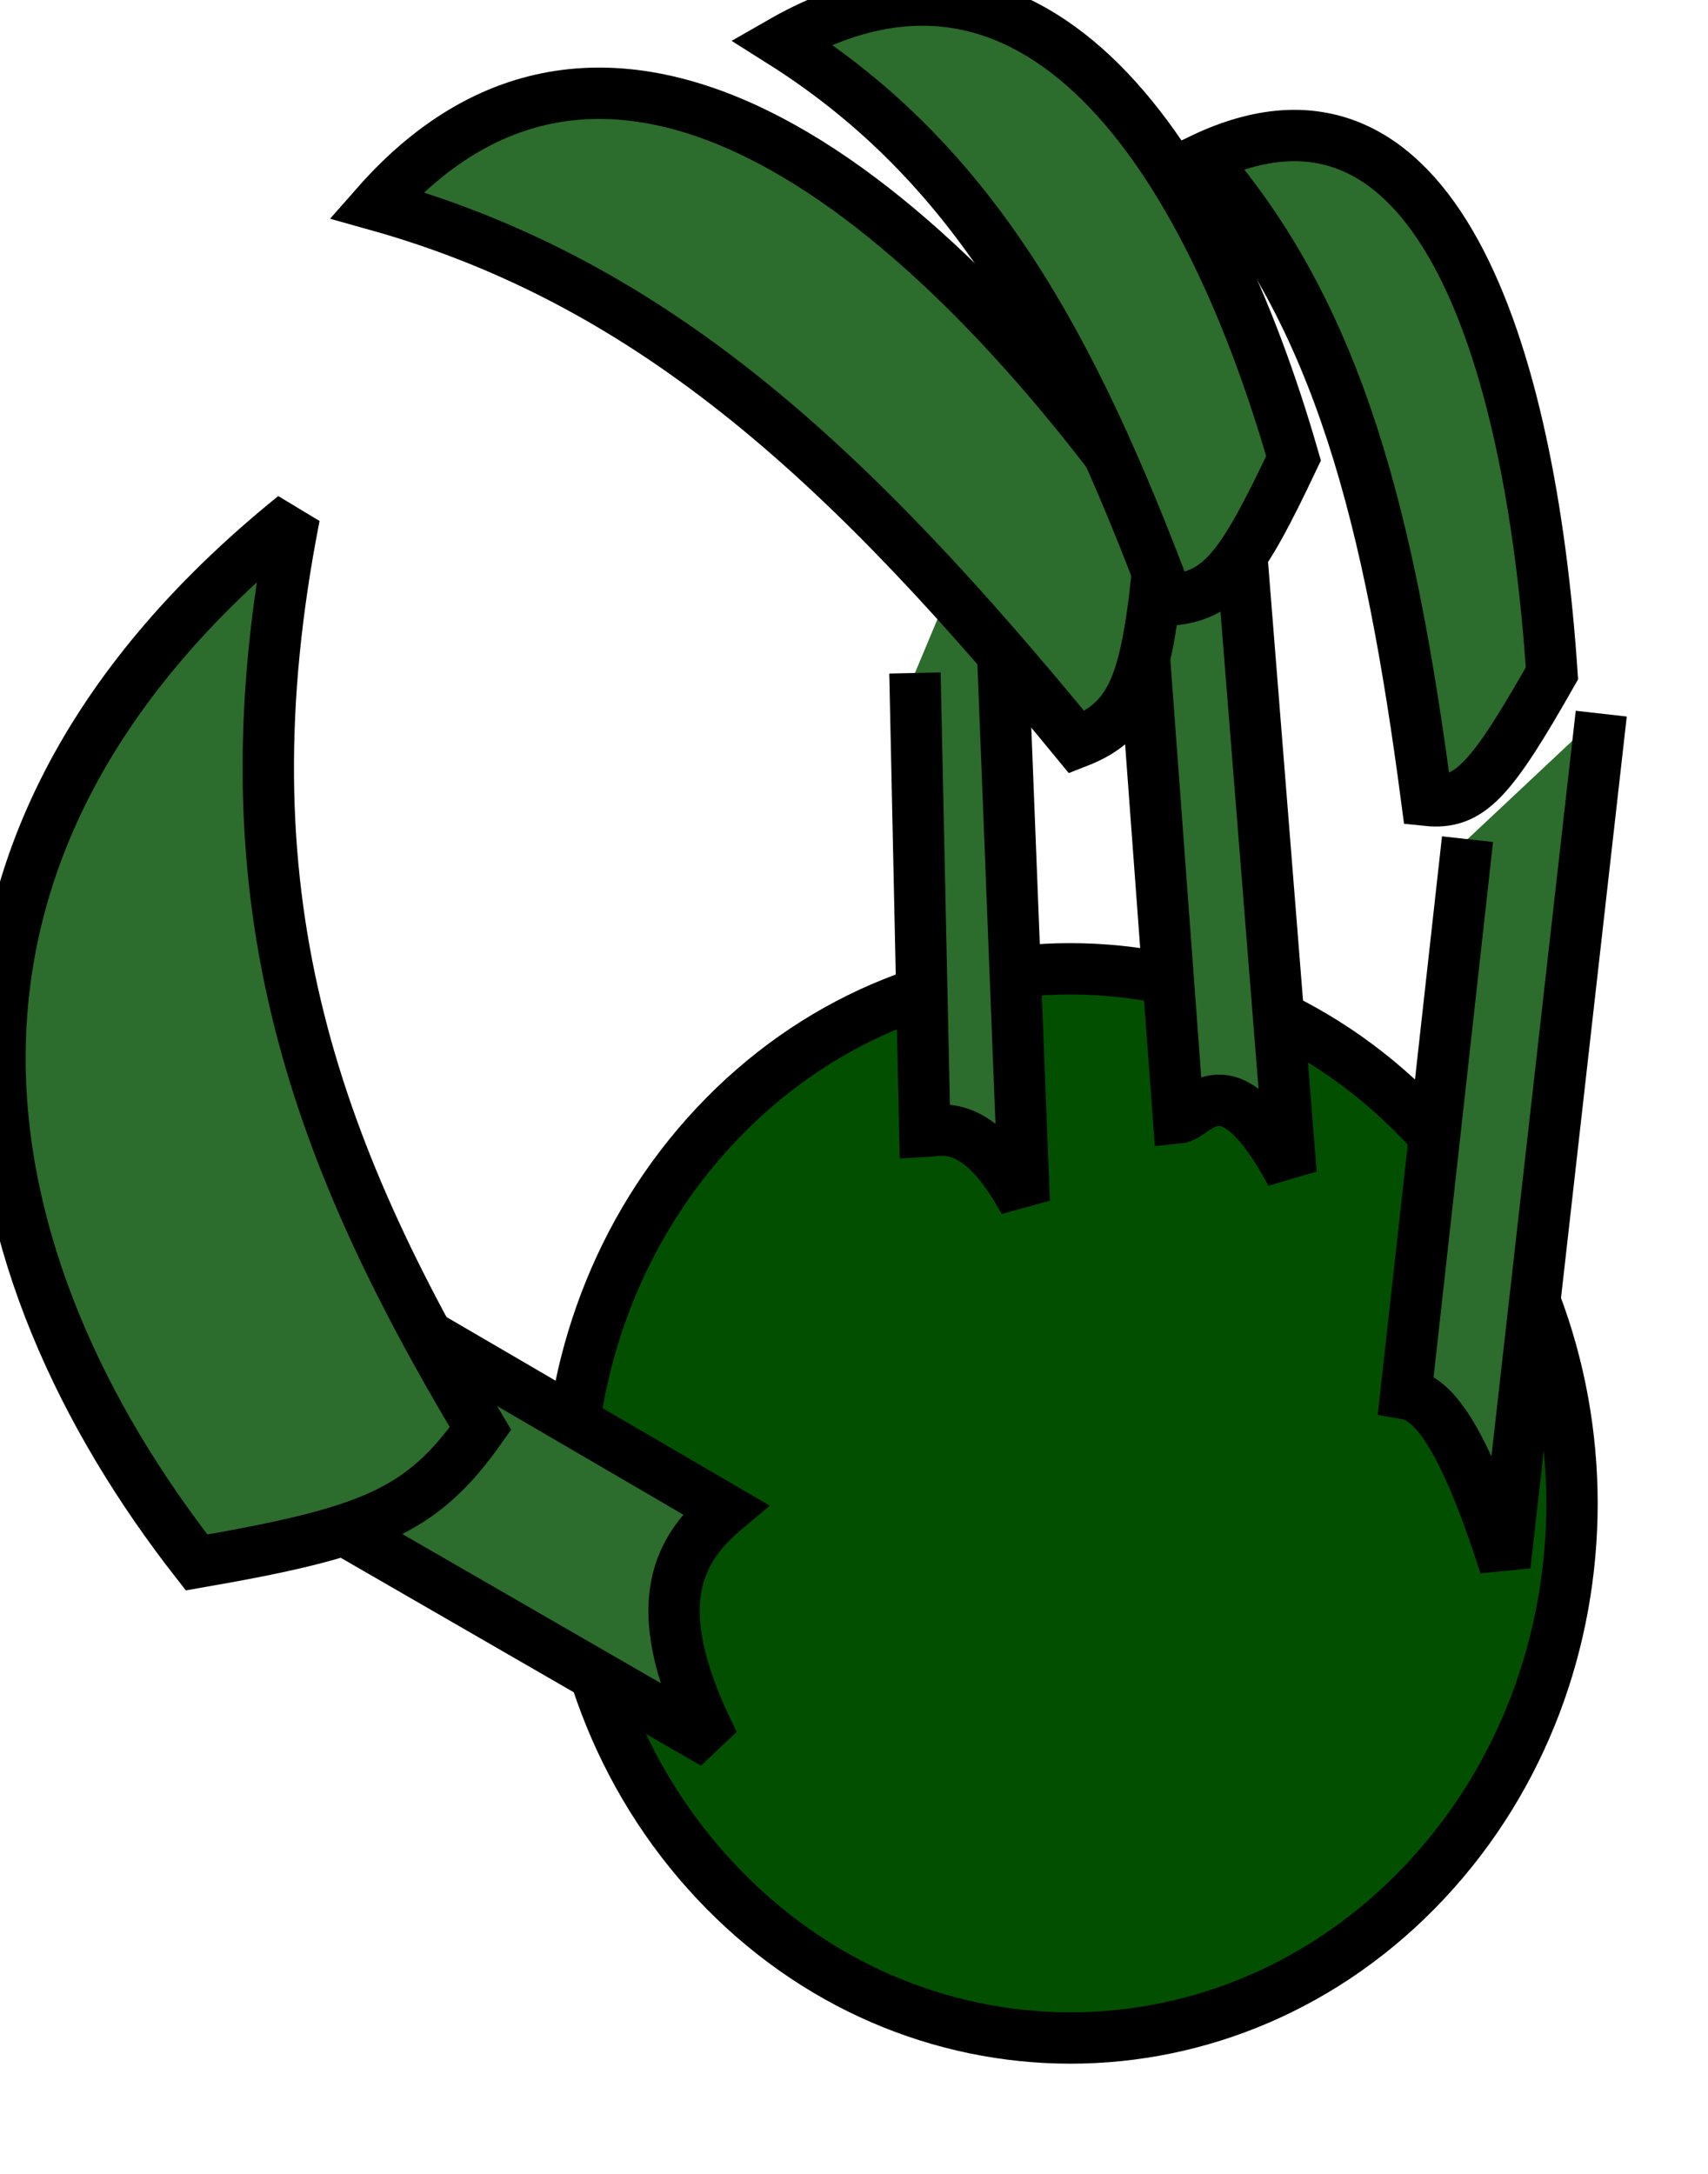 <?xml version="1.0" standalone="no"?>
<!DOCTYPE svg PUBLIC "-//W3C//DTD SVG 20010904//EN" "http://www.w3.org/TR/2001/REC-SVG-20010904/DTD/svg10.dtd">
<!-- Created using Karbon, part of Calligra: http://www.calligra.org/karbon -->
<svg xmlns="http://www.w3.org/2000/svg" xmlns:xlink="http://www.w3.org/1999/xlink" width="6.236pt" height="7.937pt">
<defs>
  <radialGradient id="gradient0" gradientTransform="translate(-29.064, -96.54)" gradientUnits="objectBoundingBox" cx="5.312" cy="16.791" fx="5.312" fy="16.791" r="0.369" spreadMethod="pad">
   <stop stop-color="#3ad833" offset="0" stop-opacity="1"/>
   <stop stop-color="#024f00" offset="1" stop-opacity="1"/>
  </radialGradient>
 </defs>
<g id="layer0">
  <g id="handGreenRight" transform="translate(-2.618, -2.625)" fill="none">
   <path id="path3093" transform="translate(5.386, 7.341)" fill="url(#gradient0)" stroke="#000000" stroke-width="0.25" stroke-linecap="round" stroke-linejoin="miter" stroke-miterlimit="2" d="M0.716 4.442C1.67 5.459 3.216 5.459 4.17 4.443C5.123 3.427 5.123 1.779 4.169 0.763C3.215 -0.254 1.669 -0.254 0.715 0.762C-0.239 1.778 -0.238 3.426 0.716 4.442Z"/>
   <path id="path3894" transform="translate(7.072, 4.96)" fill="#2c6c2c" fill-rule="evenodd" stroke="#000000" stroke-width="0.25" stroke-linecap="butt" stroke-linejoin="miter" stroke-miterlimit="2" d="M0.394 0L0.532 3.515C0.307 3.1 0.125 3.169 0.048 3.173L0 0.941"/>
   <path id="path3882" transform="translate(3.296, 8.914)" fill="#2c6c2c" fill-rule="evenodd" stroke="#000000" stroke-width="0.25" stroke-linecap="butt" stroke-linejoin="miter" stroke-miterlimit="2" d="M0 0.584L2.797 2.198C2.466 1.545 2.61 1.263 2.853 1.059L1.038 0"/>
   <path id="path3886" transform="translate(8.172, 4.89)" fill="#2c6c2c" fill-rule="evenodd" stroke="#000000" stroke-width="0.25" stroke-linecap="butt" stroke-linejoin="miter" stroke-miterlimit="2" d="M0.456 0L0.731 3.448C0.419 2.867 0.273 3.168 0.183 3.177L0 0.704"/>
   <path id="path3095" transform="translate(2.618, 5.137)" fill="#2c6c2c" fill-rule="evenodd" stroke="#000000" stroke-width="0.25" stroke-linecap="butt" stroke-linejoin="miter" stroke-miterlimit="2" d="M0.957 5.094C-0.157 3.67 -0.64 1.675 1.433 0C1.073 1.829 1.511 3.058 2.339 4.442C2.051 4.849 1.804 4.947 0.957 5.094Z"/>
   <path id="path3896" transform="translate(4.45, 3.079)" fill="#2c6c2c" fill-rule="evenodd" stroke="#000000" stroke-width="0.25" stroke-linecap="butt" stroke-linejoin="miter" stroke-miterlimit="2" d="M3.823 2.107C2.683 0.487 1.147 -0.76 0 0.544C1.362 0.925 2.316 1.827 3.41 3.16C3.701 3.047 3.761 2.852 3.823 2.107Z"/>
   <path id="path3888" transform="translate(6.422, 2.625)" fill="#2c6c2c" fill-rule="evenodd" stroke="#000000" stroke-width="0.25" stroke-linecap="butt" stroke-linejoin="miter" stroke-miterlimit="2" d="M2.493 2.231C2.072 0.766 1.243 -0.509 0 0.204C0.937 0.795 1.416 1.682 1.882 2.922C2.137 2.904 2.237 2.772 2.493 2.231Z"/>
   <path id="path3890" transform="translate(9.462, 6.099)" fill="#2c6c2c" fill-rule="evenodd" stroke="#000000" stroke-width="0.25" stroke-linecap="butt" stroke-linejoin="miter" stroke-miterlimit="2" d="M0.951 0L0.482 4.147C0.253 3.43 0.102 3.329 0 3.311L0.3 0.611"/>
   <path id="path3892" transform="translate(8.47, 3.285)" fill="#2c6c2c" fill-rule="evenodd" stroke="#000000" stroke-width="0.25" stroke-linecap="butt" stroke-linejoin="miter" stroke-miterlimit="2" d="M1.703 2.618C1.596 1.032 1.127 -0.425 0 0.114C0.668 0.878 0.915 1.876 1.094 3.236C1.304 3.258 1.407 3.138 1.703 2.618Z"/>
  </g>
 </g>
</svg>
